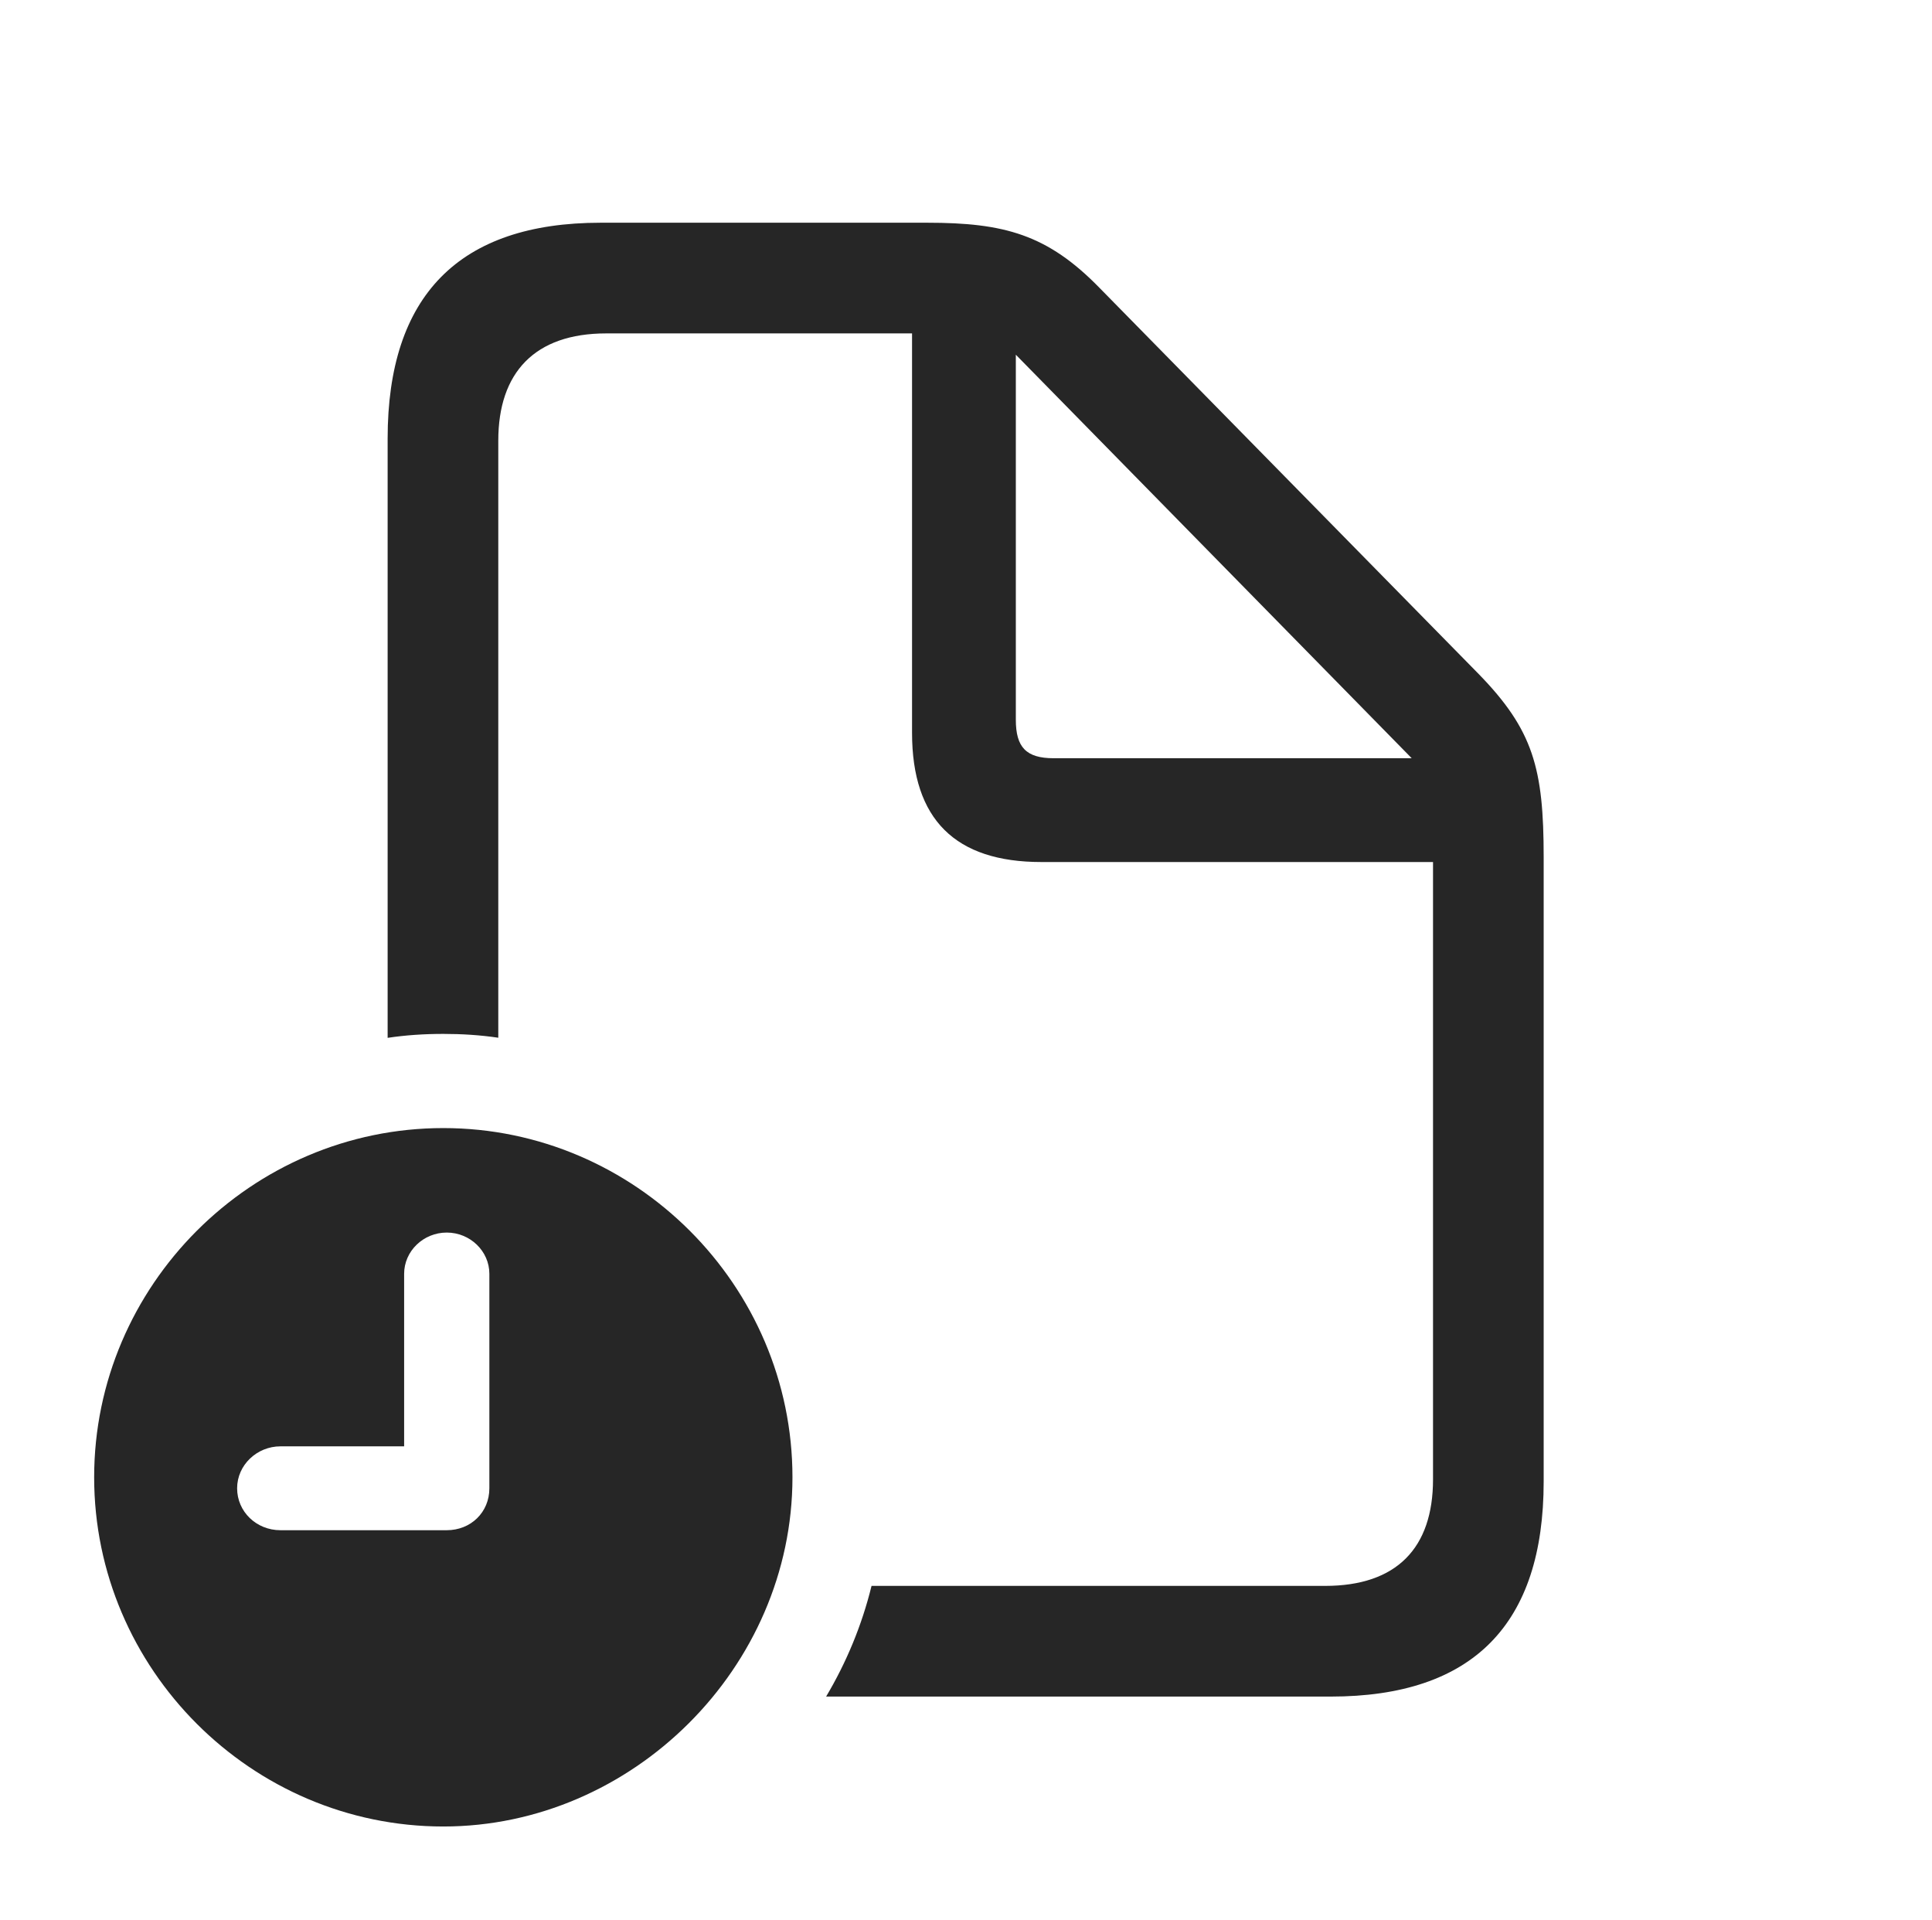 <?xml version="1.0" encoding="UTF-8"?>
<!--Generator: Apple Native CoreSVG 232.5-->
<!DOCTYPE svg
PUBLIC "-//W3C//DTD SVG 1.1//EN"
       "http://www.w3.org/Graphics/SVG/1.1/DTD/svg11.dtd">
<svg version="1.1" xmlns="http://www.w3.org/2000/svg" xmlns:xlink="http://www.w3.org/1999/xlink" width="137.256" height="136.377">
 <g>
  <rect height="136.377" opacity="0" width="137.256" x="0" y="0"/>
  <path d="M78.125 20.459L105.029 47.852C108.936 51.855 109.668 54.59 109.668 60.889L109.668 105.225C109.668 115.381 104.639 120.508 94.531 120.508L58.69 120.508C60.131 118.083 61.232 115.442 61.917 112.646L94.141 112.646C99.219 112.646 101.807 109.961 101.807 105.078L101.807 61.23L73.975 61.23C67.871 61.23 64.795 58.203 64.795 52.051L64.795 23.682L43.066 23.682C37.988 23.682 35.4 26.465 35.4 31.299L35.4 73.71C34.126 73.521 32.819 73.438 31.494 73.438C30.153 73.438 28.83 73.523 27.539 73.718L27.539 31.152C27.539 20.996 32.617 15.82 42.676 15.82L65.869 15.82C71.338 15.82 74.414 16.65 78.125 20.459ZM72.168 51.123C72.168 53.076 72.9 53.857 74.853 53.857L100.293 53.857L72.168 25.195Z" fill="#000000" fill-opacity="0.85"/>
  <path d="M56.299 104.932C56.299 118.457 44.922 129.736 31.494 129.736C17.871 129.736 6.689 118.555 6.689 104.932C6.689 91.309 17.871 80.127 31.494 80.127C45.117 80.127 56.299 91.309 56.299 104.932ZM28.711 90.478L28.711 102.734L19.922 102.734C18.262 102.734 16.846 104.053 16.846 105.713C16.846 107.373 18.213 108.691 19.922 108.691L31.738 108.691C33.447 108.691 34.766 107.422 34.766 105.713L34.766 90.478C34.766 88.867 33.398 87.549 31.738 87.549C30.078 87.549 28.711 88.867 28.711 90.478Z" fill="#000000" fill-opacity="0.85"/>
 </g>
</svg>
